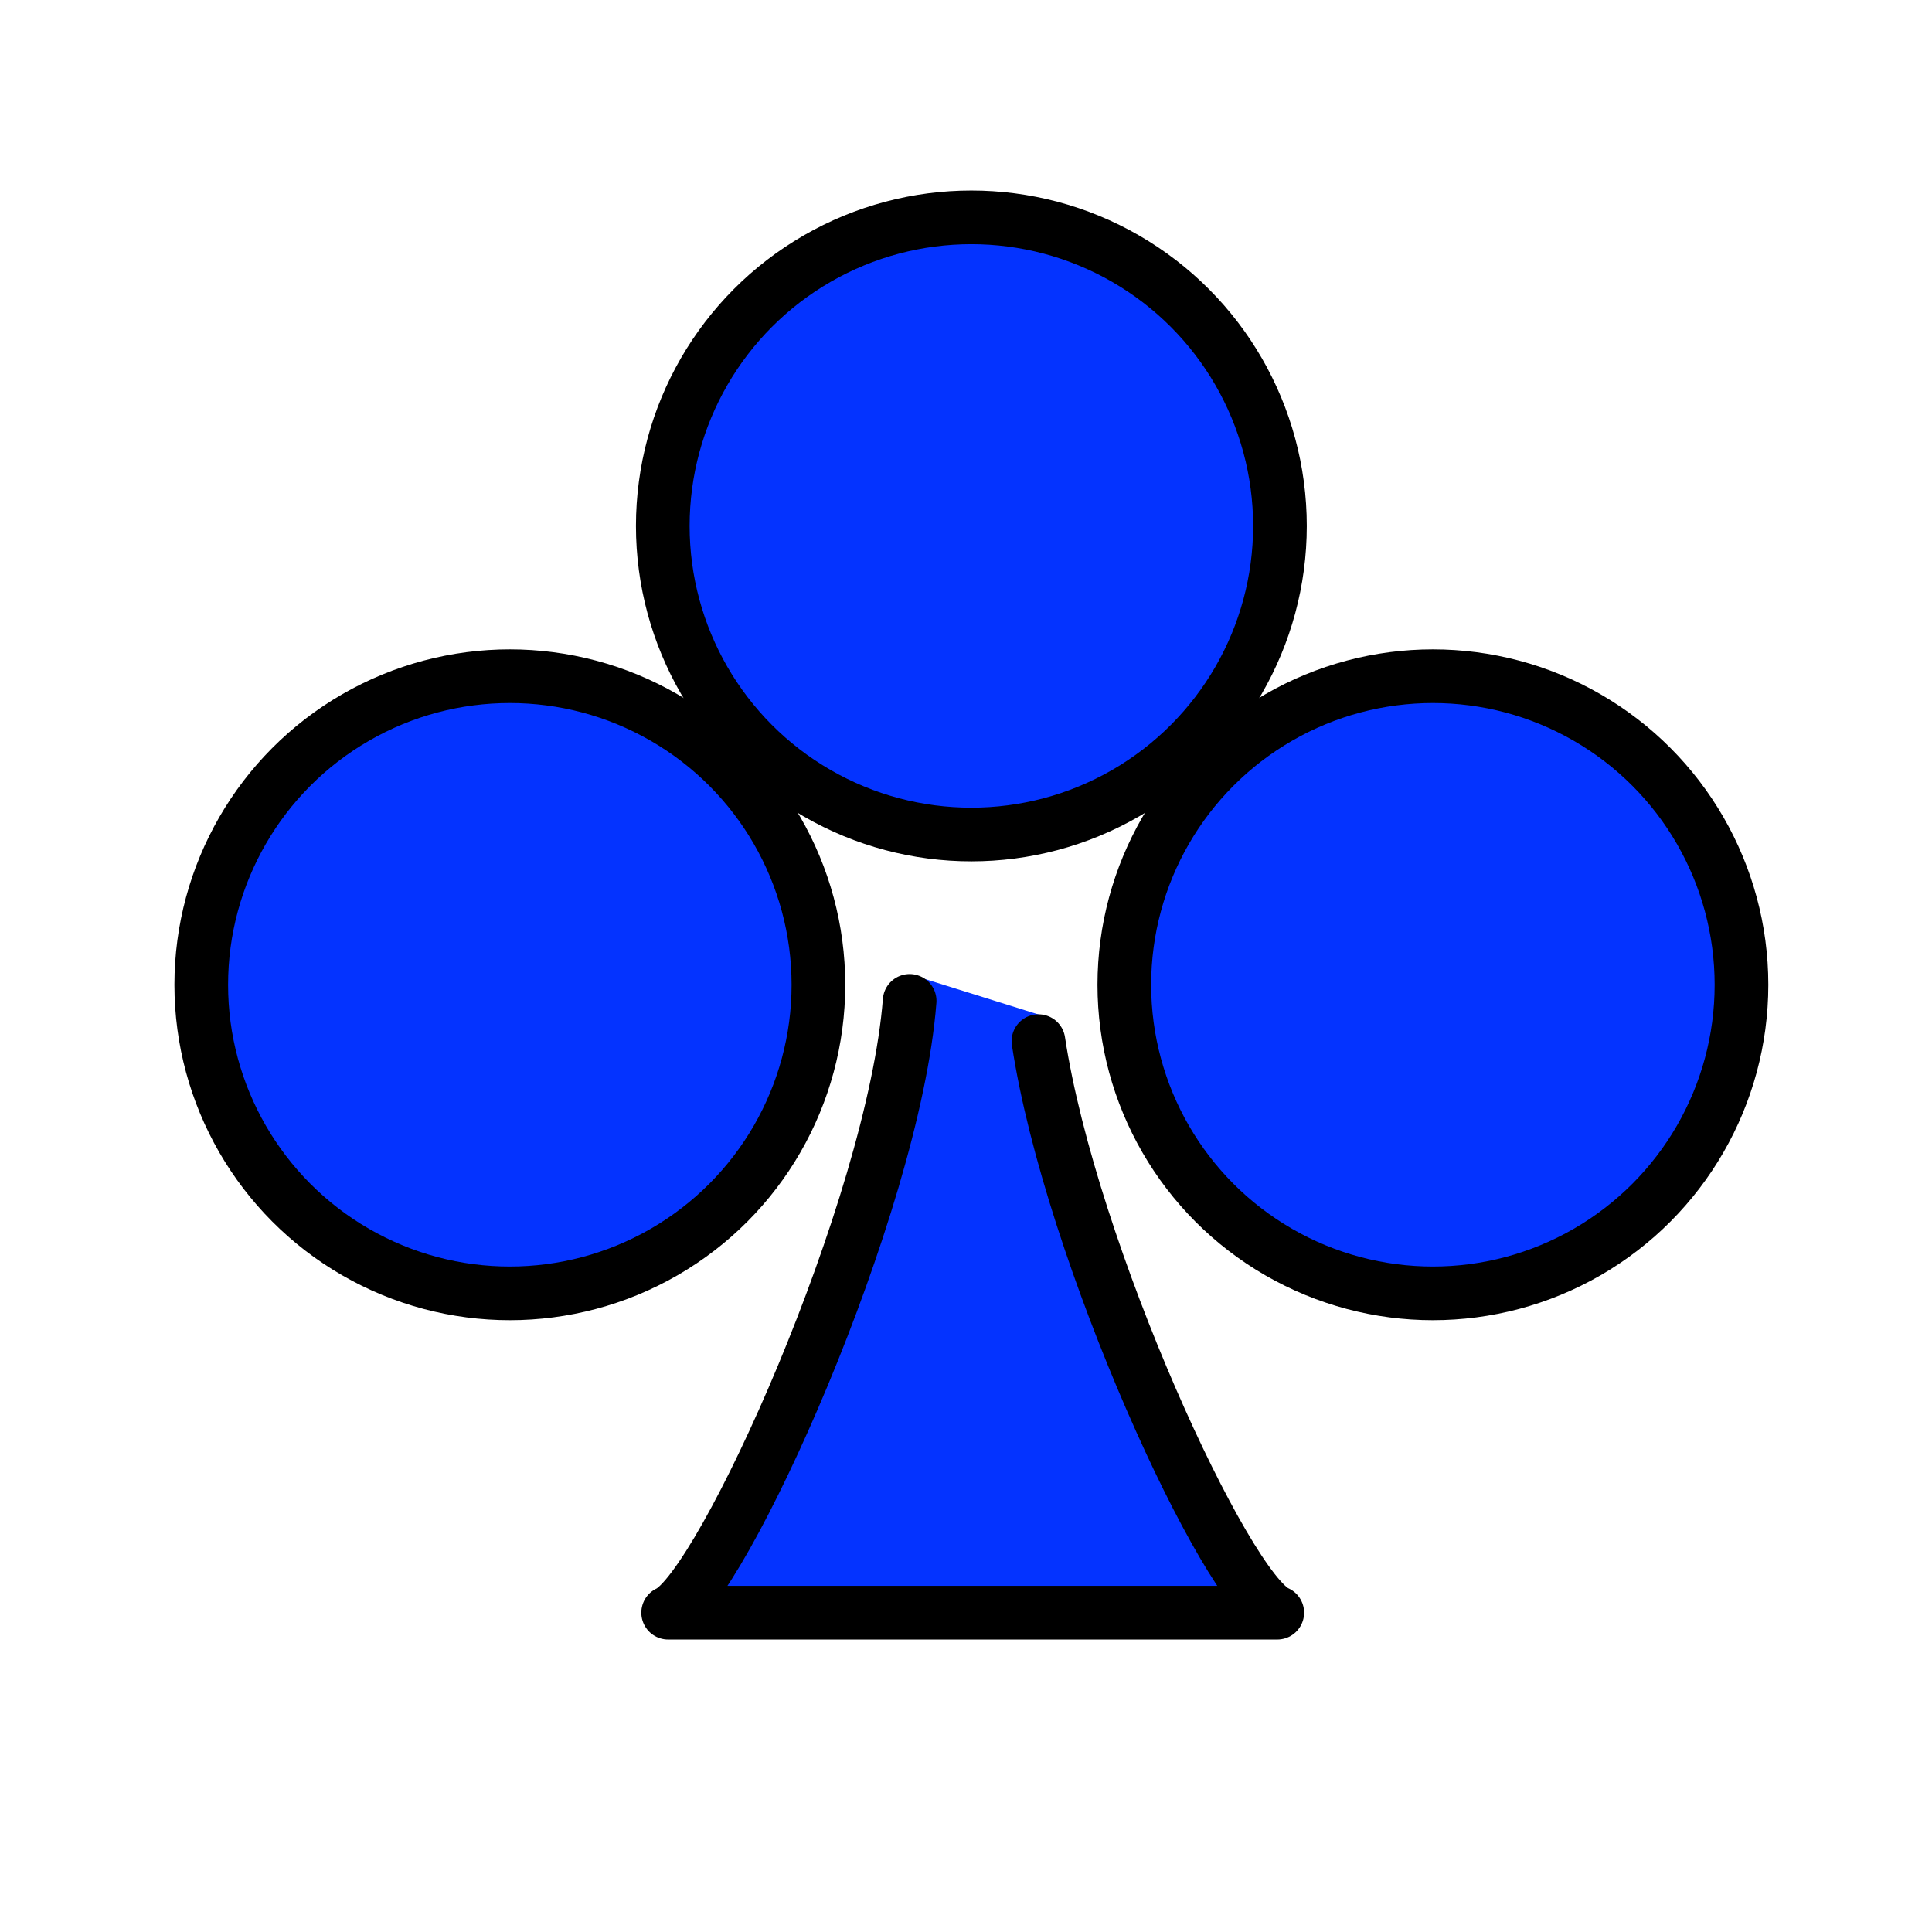 <!DOCTYPE svg PUBLIC "-//W3C//DTD SVG 1.1//EN" "http://www.w3.org/Graphics/SVG/1.1/DTD/svg11.dtd">
<!-- Uploaded to: SVG Repo, www.svgrepo.com, Transformed by: SVG Repo Mixer Tools -->
<svg width="800px" height="800px" viewBox="0 0 72 72" id="emoji" xmlns="http://www.w3.org/2000/svg" fill="#000000">
<g id="SVGRepo_bgCarrier" stroke-width="0"/>
<g id="SVGRepo_tracerCarrier" stroke-linecap="round" stroke-linejoin="round"/>
<g id="SVGRepo_iconCarrier"> <g id="color"> <circle cx="19" cy="36.7" r="11.5" fill="#0433ff"/> <circle cx="36.2" cy="19.6" r="11.5" fill="#0433ff"/> <circle cx="53.4" cy="36.7" r="11.5" fill="#0433ff"/> <path fill="#0433ff" d="M38.7,38.8c1.2,7.9,7,20.5,8.9,21.3H36.2l0,0H24.9c2-0.9,8.4-15.1,9-22.8l0.3-0.9l4.8,1.5L38.7,38.8z"/> </g> <g id="line"> <path fill="none" stroke="#000000" stroke-linecap="round" stroke-linejoin="round" stroke-width="2" d="M38.7,38.8 c1.2,7.9,7,20.5,8.9,21.3H36.2l0,0H24.9c2-0.9,8.4-15.1,9-22.8"/> <circle cx="36.2" cy="19.6" r="11.5" fill="none" stroke="#000000" stroke-linecap="round" stroke-linejoin="round" stroke-width="2"/> <circle cx="53.4" cy="36.7" r="11.5" fill="none" stroke="#000000" stroke-linecap="round" stroke-linejoin="round" stroke-width="2"/> <circle cx="19" cy="36.7" r="11.5" fill="none" stroke="#000000" stroke-linecap="round" stroke-linejoin="round" stroke-width="2"/> </g> </g>
</svg>